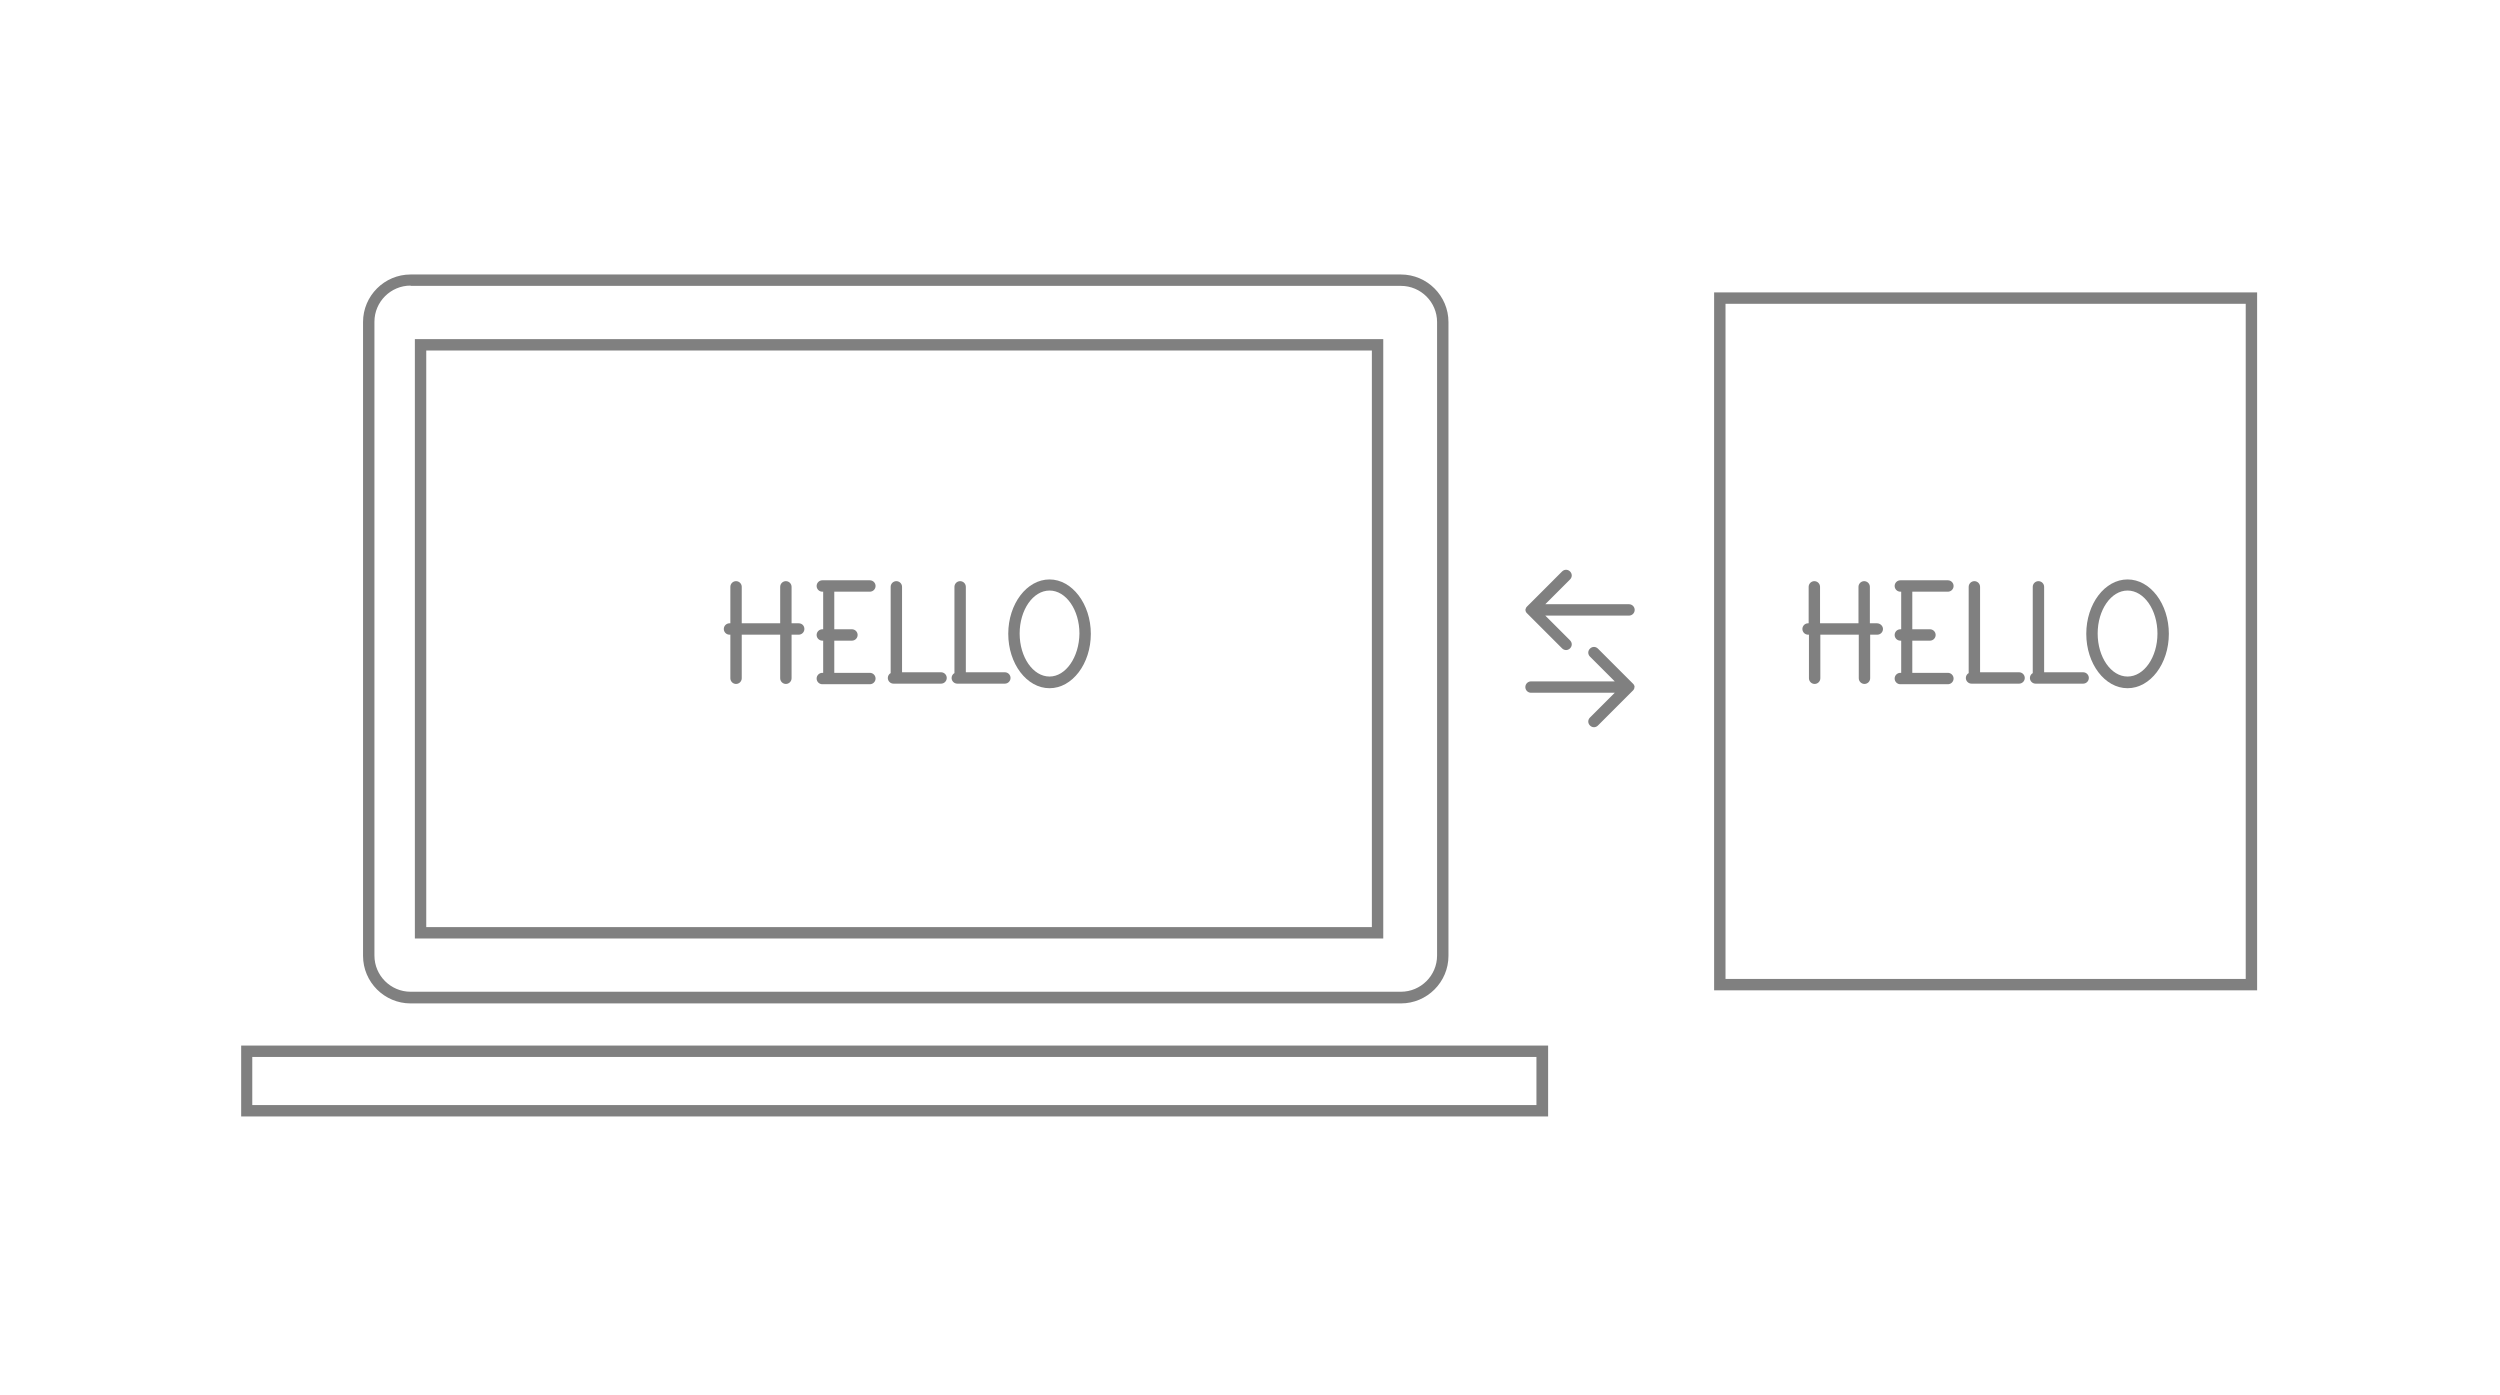 <svg xmlns="http://www.w3.org/2000/svg" viewBox="0 0 878 490">
	<path fill="#808080" d="M492,352.4H144.2c-9.2,0-16.7-7.5-16.7-16.7V113.1c0-9.2,7.5-16.7,16.7-16.7H492c9.2,0,16.7,7.5,16.7,16.7 v222.6C508.7,344.9,501.2,352.4,492,352.4z M144.2,100.3c-7,0-12.7,5.7-12.7,12.7v222.6c0,7,5.7,12.7,12.7,12.7H492 c7,0,12.7-5.7,12.7-12.7V113.1c0-7-5.7-12.7-12.7-12.7H144.2z" />
	<path fill="#808080" d="M485.8,329.6H145.7V119.1h340.1V329.6z M149.7,325.6h332.1V123.1H149.7V325.6z" />
	<path fill="#808080" d="M543.7,392.1h-459v-24.9h459V392.1z M88.6,388.1h451v-16.9h-451V388.1z" />
	<path fill="#808080" d="M792.6,347.8H602V102.7h190.7V347.8z M606,343.8h182.7V106.7H606V343.8z" />
	<path fill="#808080" d="M574,240.9c0-0.1,0-0.1-0.1-0.2c0-0.1,0-0.1-0.1-0.2c0-0.1-0.1-0.1-0.1-0.2c0,0,0-0.1-0.1-0.1 c-0.1-0.1-0.2-0.2-0.3-0.3l-12.1-12.1c-0.8-0.8-2-0.8-2.8,0s-0.8,2,0,2.8l8.7,8.7h-29.4c-1.1,0-2,0.9-2,2c0,1.1,0.9,2,2,2h29.4 l-8.7,8.7c-0.8,0.8-0.8,2,0,2.8c0.4,0.4,0.9,0.6,1.4,0.6s1-0.2,1.4-0.6l12.1-12.1c0.1-0.1,0.2-0.2,0.3-0.3c0,0,0-0.1,0.1-0.1 c0-0.1,0.1-0.1,0.1-0.2c0-0.1,0-0.1,0.1-0.2c0-0.1,0-0.1,0.1-0.2c0-0.1,0-0.3,0-0.4c0,0,0,0,0,0l0,0 C574.1,241.1,574.1,241,574,240.9z" />
	<path fill="#808080" d="M536,213.4c0,0.1,0,0.1-0.1,0.2c0,0.1,0,0.1-0.1,0.2c-0.1,0.3-0.1,0.5,0,0.8c0,0.1,0,0.1,0.1,0.2 c0,0.1,0,0.1,0.1,0.2c0,0.1,0.1,0.1,0.1,0.2c0,0,0,0.1,0.1,0.1c0.1,0.1,0.2,0.2,0.3,0.3l12.1,12.1c0.4,0.4,0.9,0.6,1.4,0.6 s1-0.2,1.4-0.6c0.8-0.8,0.8-2,0-2.8l-8.7-8.7h29.4c1.1,0,2-0.9,2-2s-0.9-2-2-2h-29.4l8.7-8.7c0.8-0.8,0.8-2,0-2.8 c-0.8-0.8-2-0.8-2.8,0l-12.1,12.1c-0.1,0.1-0.2,0.2-0.3,0.3c0,0,0,0.1-0.1,0.1C536,213.3,536,213.3,536,213.4z" />
	<path fill="#808080" d="M280.5,218.9h-2.5v-12.8c0-1.1-0.9-2-2-2c-1.1,0-2,0.9-2,2v12.8h-13.5v-12.8c0-1.1-0.9-2-2-2c-1.1,0-2,0.9-2,2 v12.8h-0.3c-1.1,0-2,0.9-2,2s0.9,2,2,2h0.3v15.3c0,1.1,0.9,2,2,2c1.1,0,2-0.9,2-2v-15.3h13.5v15.3c0,1.1,0.9,2,2,2c1.1,0,2-0.9,2-2 v-15.3h2.5c1.1,0,2-0.9,2-2S281.7,218.9,280.5,218.9z" />
	<path fill="#808080" d="M305.5,207.8c1.1,0,2-0.9,2-2s-0.9-2-2-2h-16.7c-1.1,0-2,0.9-2,2s0.9,2,2,2h0.3V221h-0.3c-1.1,0-2,0.9-2,2 s0.9,2,2,2h0.3v11.3h-0.3c-1.1,0-2,0.9-2,2c0,1.1,0.9,2,2,2h16.7c1.1,0,2-0.9,2-2c0-1.1-0.9-2-2-2H293V225h6.2c1.1,0,2-0.9,2-2 s-0.9-2-2-2H293v-13.2H305.5z" />
	<path fill="#808080" d="M330.5,236.1h-13.7v-30c0-1.1-0.9-2-2-2s-2,0.9-2,2v30.3c-0.6,0.3-1,1-1,1.7c0,1.1,0.9,2,2,2h16.7 c1.1,0,2-0.9,2-2S331.6,236.1,330.5,236.1z" />
	<path fill="#808080" d="M352.9,236.1h-13.7v-30c0-1.1-0.9-2-2-2c-1.1,0-2,0.9-2,2v30.3c-0.6,0.3-1,1-1,1.7c0,1.1,0.9,2,2,2h16.7 c1.1,0,2-0.9,2-2S354,236.1,352.9,236.1z" />
	<path fill="#808080" d="M368.6,203.5c-8,0-14.5,8.6-14.5,19.1s6.5,19.1,14.5,19.1c8,0,14.5-8.6,14.5-19.1S376.5,203.5,368.6,203.5z M368.6,237.6c-5.8,0-10.5-6.8-10.5-15.1c0-8.3,4.7-15.1,10.5-15.1c5.8,0,10.5,6.8,10.5,15.1C379,230.8,374.3,237.6,368.6,237.6z" />
	<path fill="#808080" d="M659.2,218.9h-2.5v-12.8c0-1.1-0.9-2-2-2c-1.1,0-2,0.9-2,2v12.8h-13.5v-12.8c0-1.1-0.9-2-2-2s-2,0.9-2,2v12.8 H635c-1.1,0-2,0.9-2,2s0.9,2,2,2h0.3v15.3c0,1.1,0.9,2,2,2s2-0.9,2-2v-15.3h13.5v15.3c0,1.1,0.9,2,2,2c1.1,0,2-0.9,2-2v-15.3h2.5 c1.1,0,2-0.9,2-2S660.3,218.9,659.2,218.9z" />
	<path fill="#808080" d="M684.1,207.8c1.1,0,2-0.9,2-2s-0.9-2-2-2h-16.7c-1.1,0-2,0.9-2,2s0.9,2,2,2h0.3V221h-0.3c-1.1,0-2,0.9-2,2 s0.9,2,2,2h0.3v11.3h-0.3c-1.1,0-2,0.9-2,2c0,1.1,0.9,2,2,2h16.7c1.1,0,2-0.9,2-2c0-1.1-0.9-2-2-2h-12.5V225h6.2c1.1,0,2-0.9,2-2 s-0.9-2-2-2h-6.2v-13.2H684.1z" />
	<path fill="#808080" d="M709.1,236.1h-13.7v-30c0-1.1-0.9-2-2-2s-2,0.9-2,2v30.3c-0.6,0.3-1,1-1,1.7c0,1.1,0.9,2,2,2h16.7 c1.1,0,2-0.9,2-2S710.2,236.1,709.1,236.1z" />
	<path fill="#808080" d="M731.6,236.1h-13.7v-30c0-1.1-0.9-2-2-2c-1.1,0-2,0.9-2,2v30.3c-0.6,0.3-1,1-1,1.7c0,1.1,0.9,2,2,2h16.7 c1.1,0,2-0.9,2-2S732.7,236.1,731.6,236.1z" />
	<path fill="#808080" d="M747.2,203.5c-8,0-14.5,8.6-14.5,19.1s6.5,19.1,14.5,19.1c8,0,14.5-8.6,14.5-19.1S755.2,203.5,747.2,203.5z M747.2,237.6c-5.8,0-10.5-6.8-10.5-15.1c0-8.3,4.7-15.1,10.5-15.1c5.8,0,10.5,6.8,10.5,15.1C757.7,230.8,753,237.6,747.2,237.6z" />
</svg>
